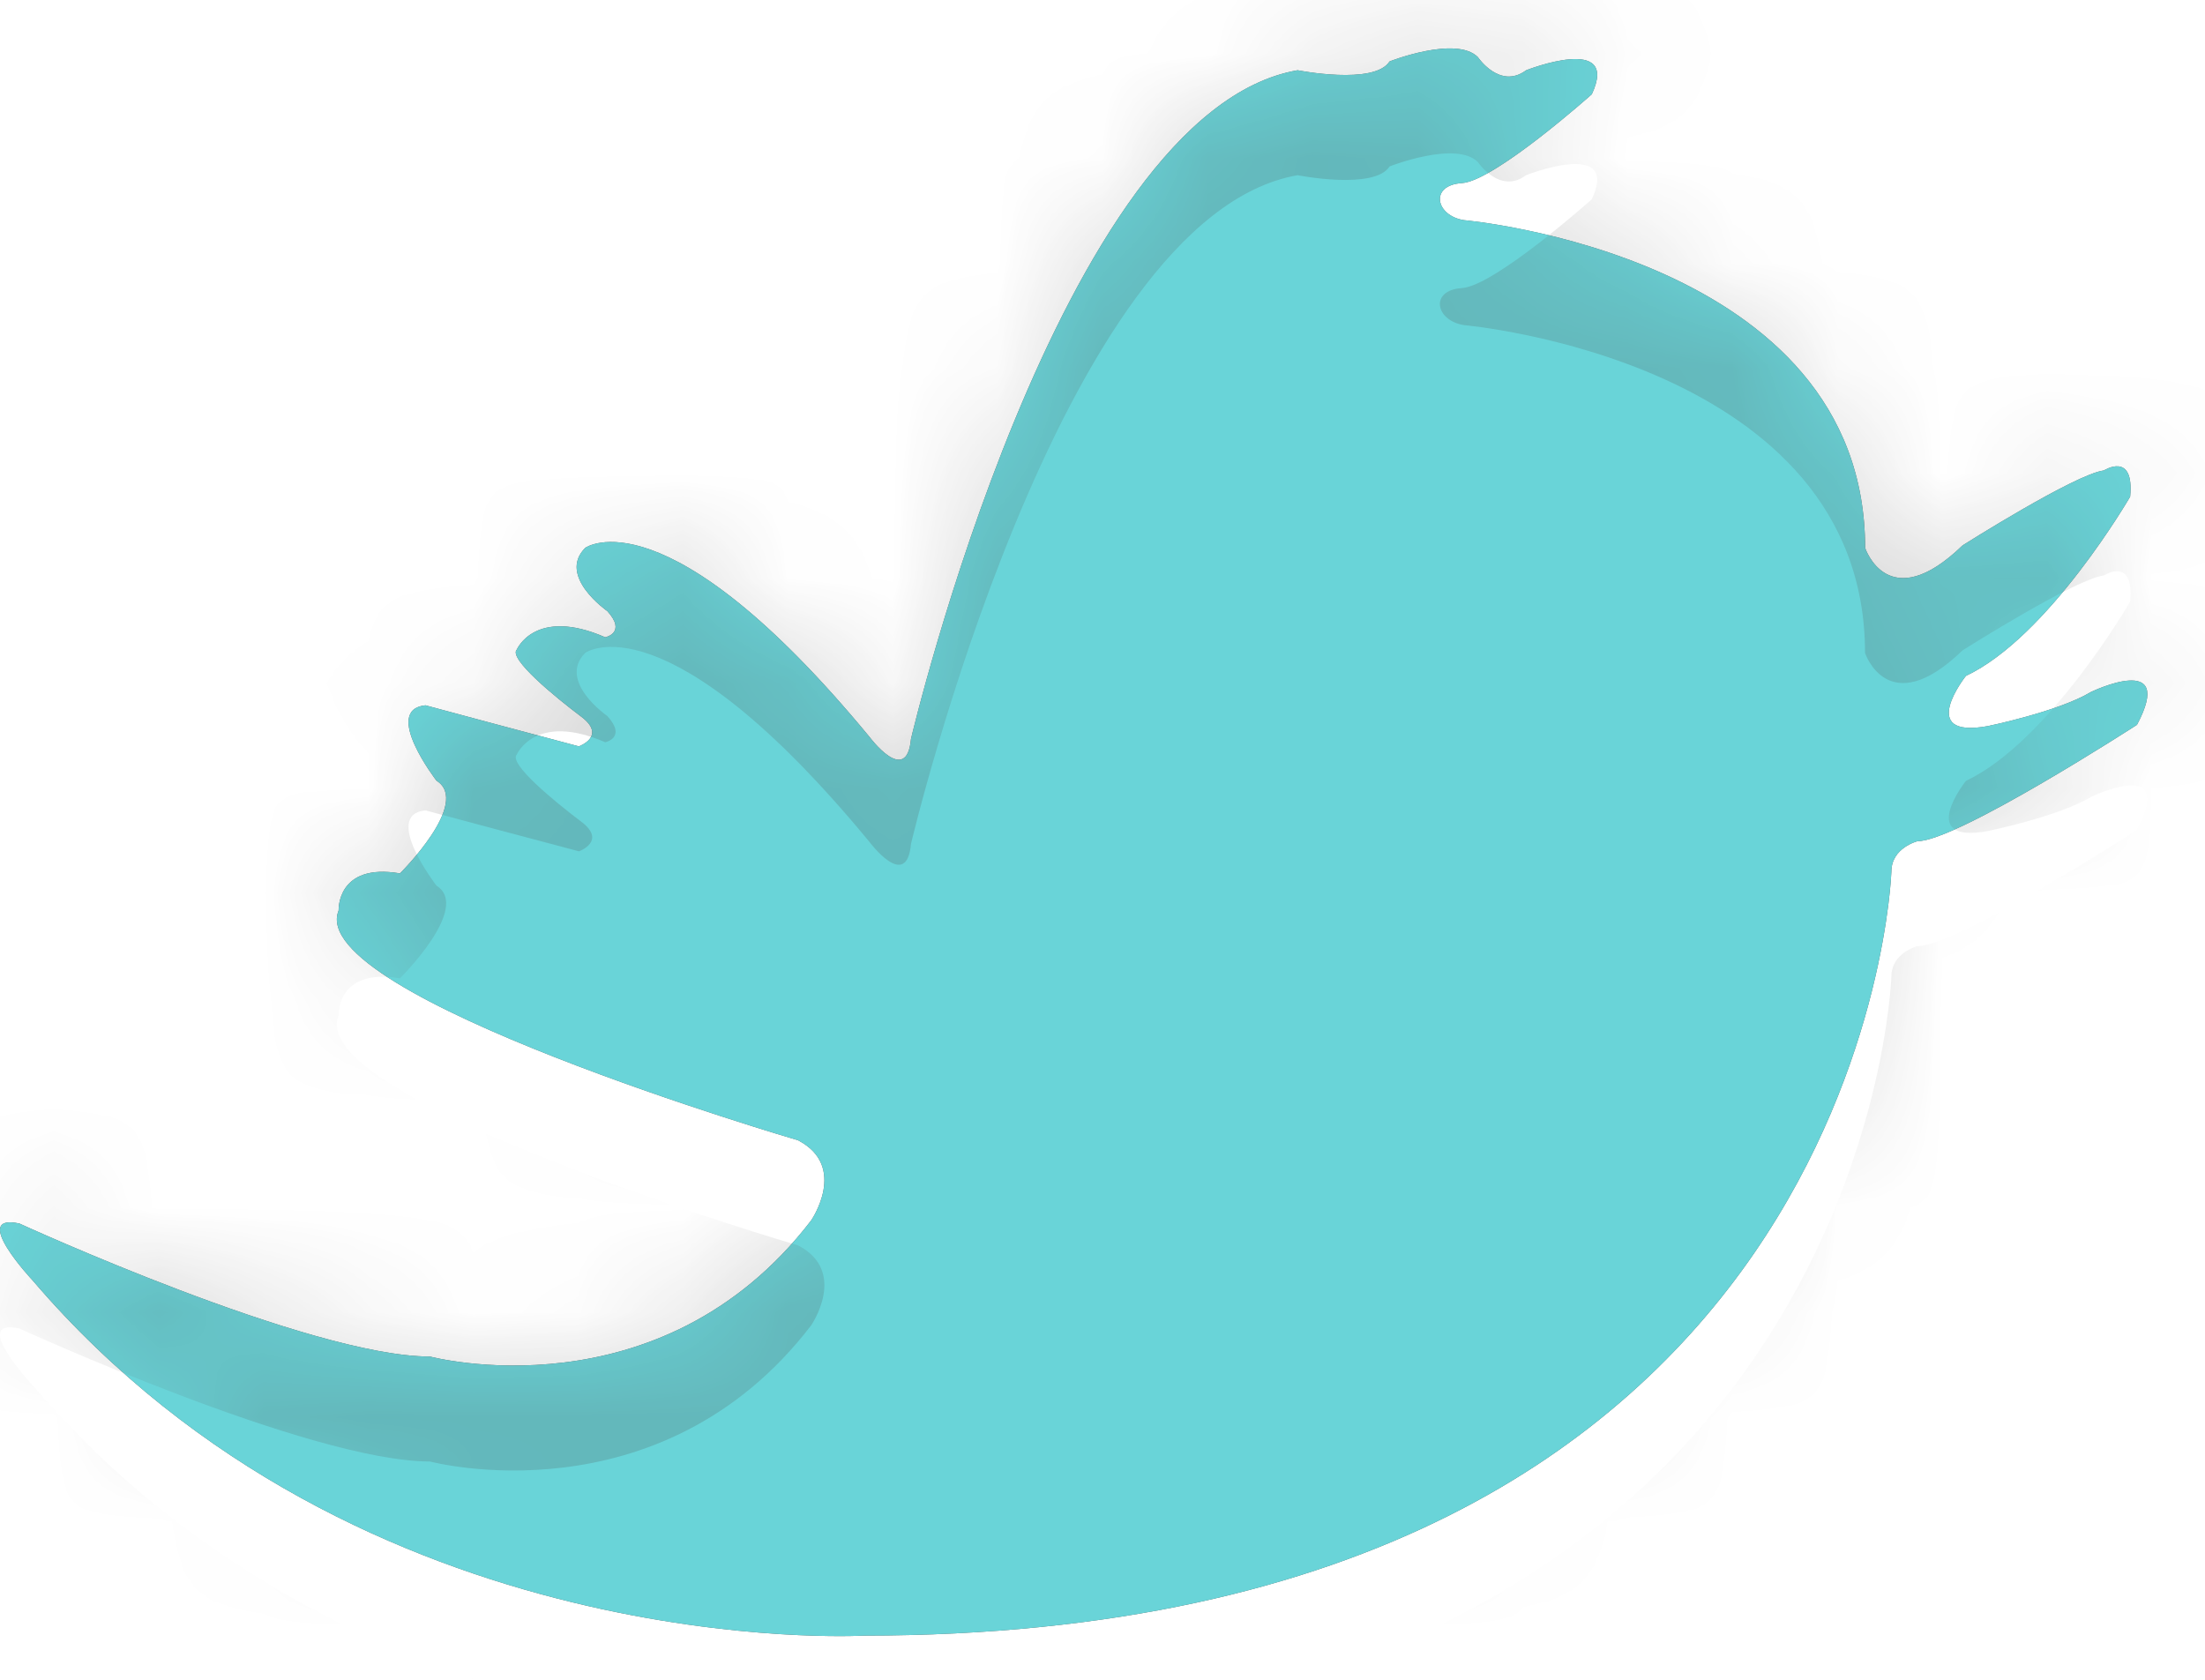<svg xmlns="http://www.w3.org/2000/svg" width="21" height="16" viewBox="0 0 21 16"><defs><linearGradient id="xf3ha" x1="10.45" x2="10" y1="15.58" y2=".46" gradientUnits="userSpaceOnUse"><stop offset="0" stop-opacity=".13"/><stop offset="1" stop-opacity="0"/></linearGradient><filter id="xf3hb" width="200%" height="200%" x="-50%" y="-50%"><feGaussianBlur in="SourceGraphic" result="FeGaussianBlur1035Out" stdDeviation="0.5 0.5"/></filter><mask id="xf3hc"><path fill="#fff" d="M.185 11.654s2.762 1.267 3.91 1.267c0 0 2.187.584 3.63-1.296 0 0 .355-.514-.125-.764 0 0-4.709-1.377-4.375-2.189 0 0-.02-.456.584-.353 0 0 .682-.674.348-.883 0 0-.522-.676-.105-.718 0 0 1.065.287 1.461.391 0 0 .271-.097.021-.284-.25-.188-.695-.554-.612-.638 0 0 .174-.408.842-.117 0 0 .208-.042.02-.249 0 0-.48-.333-.21-.603 0 0 .765-.55 2.706 1.8 0 0 .355.478.396.02 0 0 1.407-5.974 3.682-6.369 0 0 .73.145.876-.084 0 0 .633-.249.841-.041 0 0 .209.312.46.125 0 0 .897-.354.625.229 0 0-.924.825-1.237.846-.313.02-.25.312.02.353 0 0 3.82.335 3.82 3.122 0 0 .219.662.928-.024 0 0 1.075-.681 1.346-.714 0 0 .292-.187.25.25 0 0-.772 1.333-1.564 1.707 0 0-.48.603.208.478 0 0 .67-.137.983-.325 0 0 .814-.394.438.313 0 0-1.713 1.108-2.089 1.108 0 0-.25.062-.25.29 0 0-.23 7.277-9.787 7.277 0 0-4.786.277-7.916-3.384 0 0-.605-.645-.125-.541z"/></mask></defs><g><g opacity=".7"><path fill="#212121" d="M.185 11.654s2.762 1.267 3.91 1.267c0 0 2.187.584 3.63-1.296 0 0 .355-.514-.125-.764 0 0-4.709-1.377-4.375-2.189 0 0-.02-.456.584-.353 0 0 .682-.674.348-.883 0 0-.522-.676-.105-.718 0 0 1.065.287 1.461.391 0 0 .271-.097.021-.284-.25-.188-.695-.554-.612-.638 0 0 .174-.408.842-.117 0 0 .208-.042.02-.249 0 0-.48-.333-.21-.603 0 0 .765-.55 2.706 1.8 0 0 .355.478.396.02 0 0 1.407-5.974 3.682-6.369 0 0 .73.145.876-.084 0 0 .633-.249.841-.041 0 0 .209.312.46.125 0 0 .897-.354.625.229 0 0-.924.825-1.237.846-.313.02-.25.312.02.353 0 0 3.82.335 3.82 3.122 0 0 .219.662.928-.024 0 0 1.075-.681 1.346-.714 0 0 .292-.187.25.25 0 0-.772 1.333-1.564 1.707 0 0-.48.603.208.478 0 0 .67-.137.983-.325 0 0 .814-.394.438.313 0 0-1.713 1.108-2.089 1.108 0 0-.25.062-.25.29 0 0-.23 7.277-9.787 7.277 0 0-4.786.277-7.916-3.384 0 0-.605-.645-.125-.541z"/><path fill="url(#xf3ha)" d="M.185 11.654s2.762 1.267 3.91 1.267c0 0 2.187.584 3.63-1.296 0 0 .355-.514-.125-.764 0 0-4.709-1.377-4.375-2.189 0 0-.02-.456.584-.353 0 0 .682-.674.348-.883 0 0-.522-.676-.105-.718 0 0 1.065.287 1.461.391 0 0 .271-.097.021-.284-.25-.188-.695-.554-.612-.638 0 0 .174-.408.842-.117 0 0 .208-.042.02-.249 0 0-.48-.333-.21-.603 0 0 .765-.55 2.706 1.8 0 0 .355.478.396.02 0 0 1.407-5.974 3.682-6.369 0 0 .73.145.876-.084 0 0 .633-.249.841-.041 0 0 .209.312.46.125 0 0 .897-.354.625.229 0 0-.924.825-1.237.846-.313.02-.25.312.02.353 0 0 3.82.335 3.82 3.122 0 0 .219.662.928-.024 0 0 1.075-.681 1.346-.714 0 0 .292-.187.25.25 0 0-.772 1.333-1.564 1.707 0 0-.48.603.208.478 0 0 .67-.137.983-.325 0 0 .814-.394.438.313 0 0-1.713 1.108-2.089 1.108 0 0-.25.062-.25.29 0 0-.23 7.277-9.787 7.277 0 0-4.786.277-7.916-3.384 0 0-.605-.645-.125-.541z"/><path fill="#2ac2c8" d="M.185 11.654s2.762 1.267 3.91 1.267c0 0 2.187.584 3.63-1.296 0 0 .355-.514-.125-.764 0 0-4.709-1.377-4.375-2.189 0 0-.02-.456.584-.353 0 0 .682-.674.348-.883 0 0-.522-.676-.105-.718 0 0 1.065.287 1.461.391 0 0 .271-.097.021-.284-.25-.188-.695-.554-.612-.638 0 0 .174-.408.842-.117 0 0 .208-.042.02-.249 0 0-.48-.333-.21-.603 0 0 .765-.55 2.706 1.8 0 0 .355.478.396.02 0 0 1.407-5.974 3.682-6.369 0 0 .73.145.876-.084 0 0 .633-.249.841-.041 0 0 .209.312.46.125 0 0 .897-.354.625.229 0 0-.924.825-1.237.846-.313.02-.25.312.02.353 0 0 3.82.335 3.82 3.122 0 0 .219.662.928-.024 0 0 1.075-.681 1.346-.714 0 0 .292-.187.25.25 0 0-.772 1.333-1.564 1.707 0 0-.48.603.208.478 0 0 .67-.137.983-.325 0 0 .814-.394.438.313 0 0-1.713 1.108-2.089 1.108 0 0-.25.062-.25.29 0 0-.23 7.277-9.787 7.277 0 0-4.786.277-7.916-3.384 0 0-.605-.645-.125-.541z"/><path fill="#000001" fill-opacity=".21" d="M-1 18V-2h23v20zm1.185-5.346c-.48-.104.125.54.125.54 3.13 3.662 7.916 3.385 7.916 3.385 9.557 0 9.787-7.276 9.787-7.276 0-.23.25-.291.25-.291.376 0 2.09-1.108 2.09-1.108.375-.707-.439-.313-.439-.313-.313.188-.983.325-.983.325-.688.125-.208-.478-.208-.478.792-.374 1.564-1.707 1.564-1.707.042-.437-.25-.25-.25-.25-.271.033-1.346.714-1.346.714-.71.686-.929.024-.929.024 0-2.787-3.818-3.122-3.818-3.122-.272-.041-.334-.332-.021-.353.313-.021 1.237-.846 1.237-.846.272-.583-.626-.229-.626-.229-.25.187-.459-.125-.459-.125-.208-.208-.84.041-.84.041-.147.229-.877.084-.877.084-2.275.395-3.682 6.37-3.682 6.37-.041.457-.396-.02-.396-.02-1.94-2.352-2.705-1.801-2.705-1.801-.271.27.21.603.21.603.187.207-.021.249-.021.249-.668-.29-.842.117-.842.117-.083.084.362.45.612.638.25.187-.02.284-.02.284-.397-.104-1.462-.39-1.462-.39-.417.04.105.717.105.717.334.209-.348.883-.348.883-.605-.103-.584.353-.584.353-.334.812 4.375 2.19 4.375 2.19.48.249.125.763.125.763-1.443 1.88-3.63 1.296-3.63 1.296-1.148 0-3.91-1.267-3.91-1.267z" filter="url(#xf3hb)" mask="url(&quot;#xf3hc&quot;)"/></g></g></svg>